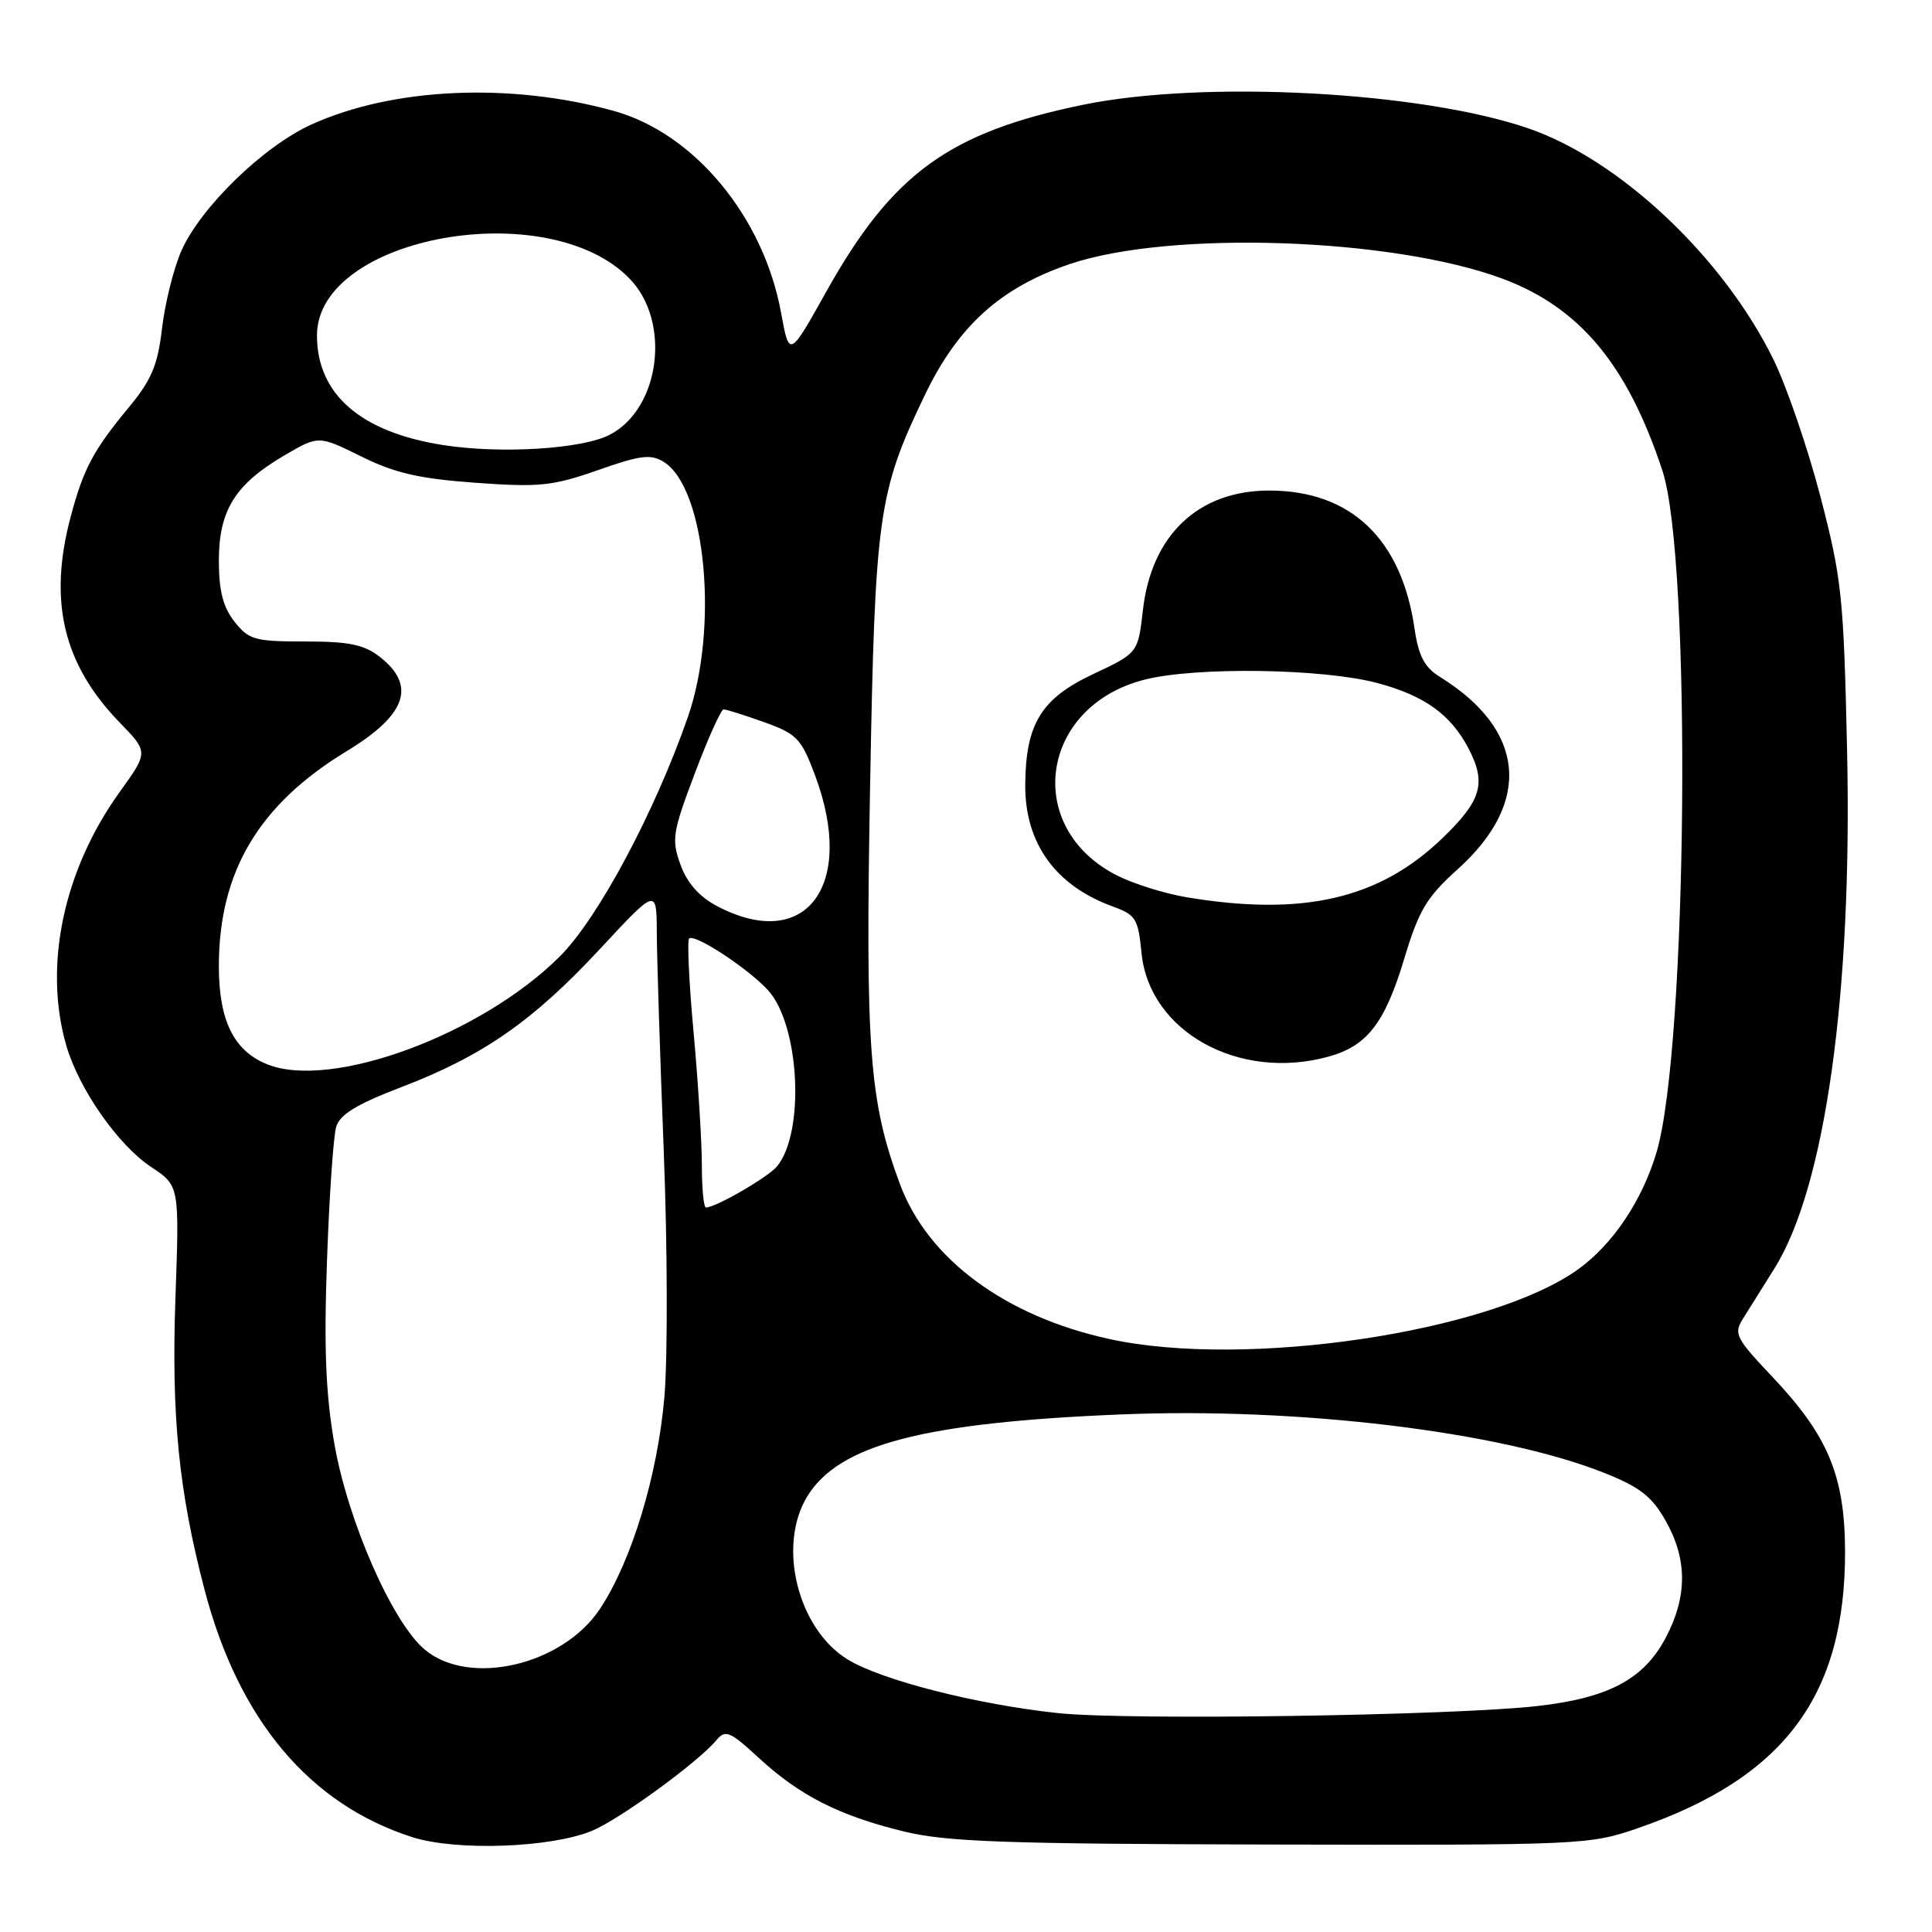 <?xml version="1.0" encoding="UTF-8" standalone="no"?>
<!DOCTYPE svg PUBLIC "-//W3C//DTD SVG 1.1//EN" "http://www.w3.org/Graphics/SVG/1.1/DTD/svg11.dtd" >
<svg xmlns="http://www.w3.org/2000/svg" xmlns:xlink="http://www.w3.org/1999/xlink" version="1.1" viewBox="0 0 256 256">
 <g >
 <path fill="currentColor"
d=" M 78.47 242.58 C 82.13 241.05 92.54 233.47 94.92 230.59 C 96.12 229.15 96.70 229.39 100.53 232.92 C 105.96 237.93 111.21 240.59 119.73 242.67 C 125.44 244.06 133.10 244.33 168.50 244.41 C 209.74 244.50 210.62 244.46 217.09 242.22 C 236.44 235.53 244.53 224.68 244.48 205.50 C 244.44 195.55 242.23 190.24 234.85 182.44 C 229.96 177.27 229.69 176.72 230.98 174.69 C 231.74 173.49 233.62 170.47 235.17 168.00 C 241.85 157.26 245.45 131.59 244.75 99.59 C 244.30 79.03 244.05 76.69 241.21 65.78 C 239.53 59.33 236.72 51.15 234.97 47.59 C 228.31 34.06 214.64 21.18 202.52 17.01 C 188.28 12.11 159.46 10.59 143.43 13.90 C 125.74 17.55 118.25 23.00 109.54 38.55 C 104.59 47.41 104.59 47.41 103.50 41.46 C 101.18 28.73 91.99 17.64 81.31 14.69 C 67.59 10.90 52.04 11.60 41.26 16.50 C 34.89 19.39 26.53 27.52 24.02 33.27 C 23.00 35.59 21.86 40.20 21.47 43.50 C 20.90 48.39 20.09 50.33 17.05 54.00 C 12.37 59.65 11.05 62.13 9.37 68.45 C 6.38 79.68 8.37 88.02 15.89 95.77 C 19.66 99.66 19.66 99.66 15.86 104.94 C 8.40 115.31 5.73 128.01 8.79 138.56 C 10.47 144.32 15.66 151.75 20.04 154.64 C 23.77 157.11 23.77 157.11 23.25 171.89 C 22.69 187.61 23.68 197.59 27.11 210.67 C 31.62 227.89 41.00 239.06 54.62 243.43 C 60.46 245.30 73.03 244.85 78.47 242.58 Z  M 140.22 227.00 C 129.45 225.86 116.74 222.62 112.29 219.87 C 105.69 215.79 102.98 204.82 106.96 198.29 C 111.16 191.42 122.29 188.50 148.50 187.42 C 172.02 186.45 198.80 189.68 212.58 195.17 C 217.29 197.04 218.89 198.29 220.70 201.50 C 223.60 206.61 223.60 211.56 220.71 217.02 C 217.81 222.51 213.14 224.99 203.71 226.06 C 192.46 227.33 149.42 227.97 140.22 227.00 Z  M 56.27 218.57 C 51.97 214.95 46.10 201.58 44.30 191.28 C 43.16 184.73 42.91 178.57 43.33 167.00 C 43.63 158.47 44.18 150.51 44.55 149.30 C 45.03 147.67 47.30 146.30 53.18 144.05 C 63.96 139.93 70.61 135.31 79.51 125.73 C 87.00 117.67 87.00 117.67 87.03 123.58 C 87.04 126.84 87.46 139.87 87.95 152.54 C 88.45 165.22 88.48 179.85 88.04 185.07 C 87.14 195.51 83.71 206.82 79.50 213.18 C 74.54 220.67 62.18 223.54 56.27 218.57 Z  M 147.06 177.44 C 133.24 174.45 122.94 166.84 119.25 156.91 C 115.18 145.94 114.66 139.07 115.29 104.30 C 115.94 68.17 116.35 65.23 122.55 52.34 C 126.94 43.20 132.57 38.11 141.72 35.00 C 155.01 30.49 184.55 31.49 199.15 36.95 C 209.36 40.78 215.65 48.34 220.28 62.37 C 224.17 74.18 223.61 138.84 219.50 152.69 C 217.59 159.10 213.70 164.90 209.08 168.21 C 197.44 176.54 165.11 181.36 147.06 177.44 Z  M 176.07 140.00 C 181.17 138.58 183.51 135.55 186.08 127.00 C 188.01 120.59 189.05 118.87 193.16 115.17 C 203.02 106.30 202.14 96.72 190.81 89.70 C 188.74 88.42 187.97 86.95 187.43 83.27 C 185.70 71.38 178.97 65.00 168.17 65.00 C 158.79 65.00 152.56 70.90 151.44 80.86 C 150.79 86.53 150.79 86.53 144.81 89.34 C 137.97 92.56 135.91 95.92 135.85 103.97 C 135.79 111.72 139.85 117.37 147.49 120.13 C 150.49 121.22 150.82 121.75 151.25 126.22 C 152.25 136.69 164.17 143.30 176.07 140.00 Z  M 93.00 154.42 C 93.00 151.35 92.51 143.45 91.91 136.85 C 91.30 130.25 91.04 124.63 91.31 124.36 C 92.01 123.66 99.04 128.26 101.74 131.18 C 105.96 135.75 106.70 150.04 102.95 154.56 C 101.75 156.00 94.84 160.00 93.54 160.00 C 93.24 160.00 93.00 157.49 93.00 154.42 Z  M 35.39 141.02 C 30.98 139.24 29.00 135.22 29.00 128.04 C 29.00 115.50 34.28 106.62 45.94 99.53 C 53.83 94.75 55.20 90.88 50.37 87.07 C 48.25 85.41 46.30 85.00 40.44 85.00 C 33.75 85.00 32.97 84.78 31.07 82.37 C 29.55 80.43 29.00 78.28 29.00 74.27 C 29.00 67.64 31.16 64.16 37.67 60.35 C 42.21 57.69 42.21 57.69 47.86 60.48 C 52.29 62.68 55.54 63.43 63.00 63.97 C 71.48 64.58 73.22 64.40 79.21 62.30 C 84.86 60.31 86.24 60.14 87.96 61.21 C 93.52 64.68 95.26 83.16 91.15 95.00 C 86.77 107.59 79.27 121.64 74.21 126.70 C 63.81 137.10 43.88 144.45 35.39 141.02 Z  M 94.99 120.05 C 92.65 118.82 91.03 116.98 90.17 114.58 C 88.96 111.26 89.11 110.30 92.06 102.49 C 93.82 97.82 95.54 94.00 95.88 94.00 C 96.22 93.99 98.64 94.76 101.25 95.69 C 105.60 97.25 106.17 97.85 108.00 102.74 C 113.47 117.36 106.76 126.28 94.99 120.05 Z  M 58.69 58.97 C 47.78 57.26 42.00 52.23 42.00 44.45 C 42.00 31.30 72.73 25.75 83.47 36.97 C 88.95 42.68 87.46 54.16 80.79 57.61 C 77.12 59.51 66.35 60.17 58.69 58.97 Z  M 157.22 118.89 C 154.31 118.40 150.16 117.10 147.98 115.99 C 135.51 109.63 137.81 93.56 151.69 90.05 C 158.50 88.33 175.28 88.58 182.49 90.50 C 188.76 92.17 192.24 94.68 194.60 99.20 C 196.98 103.78 196.31 106.07 191.13 111.06 C 182.76 119.13 172.66 121.46 157.22 118.89 Z "/>
</g>
</svg>